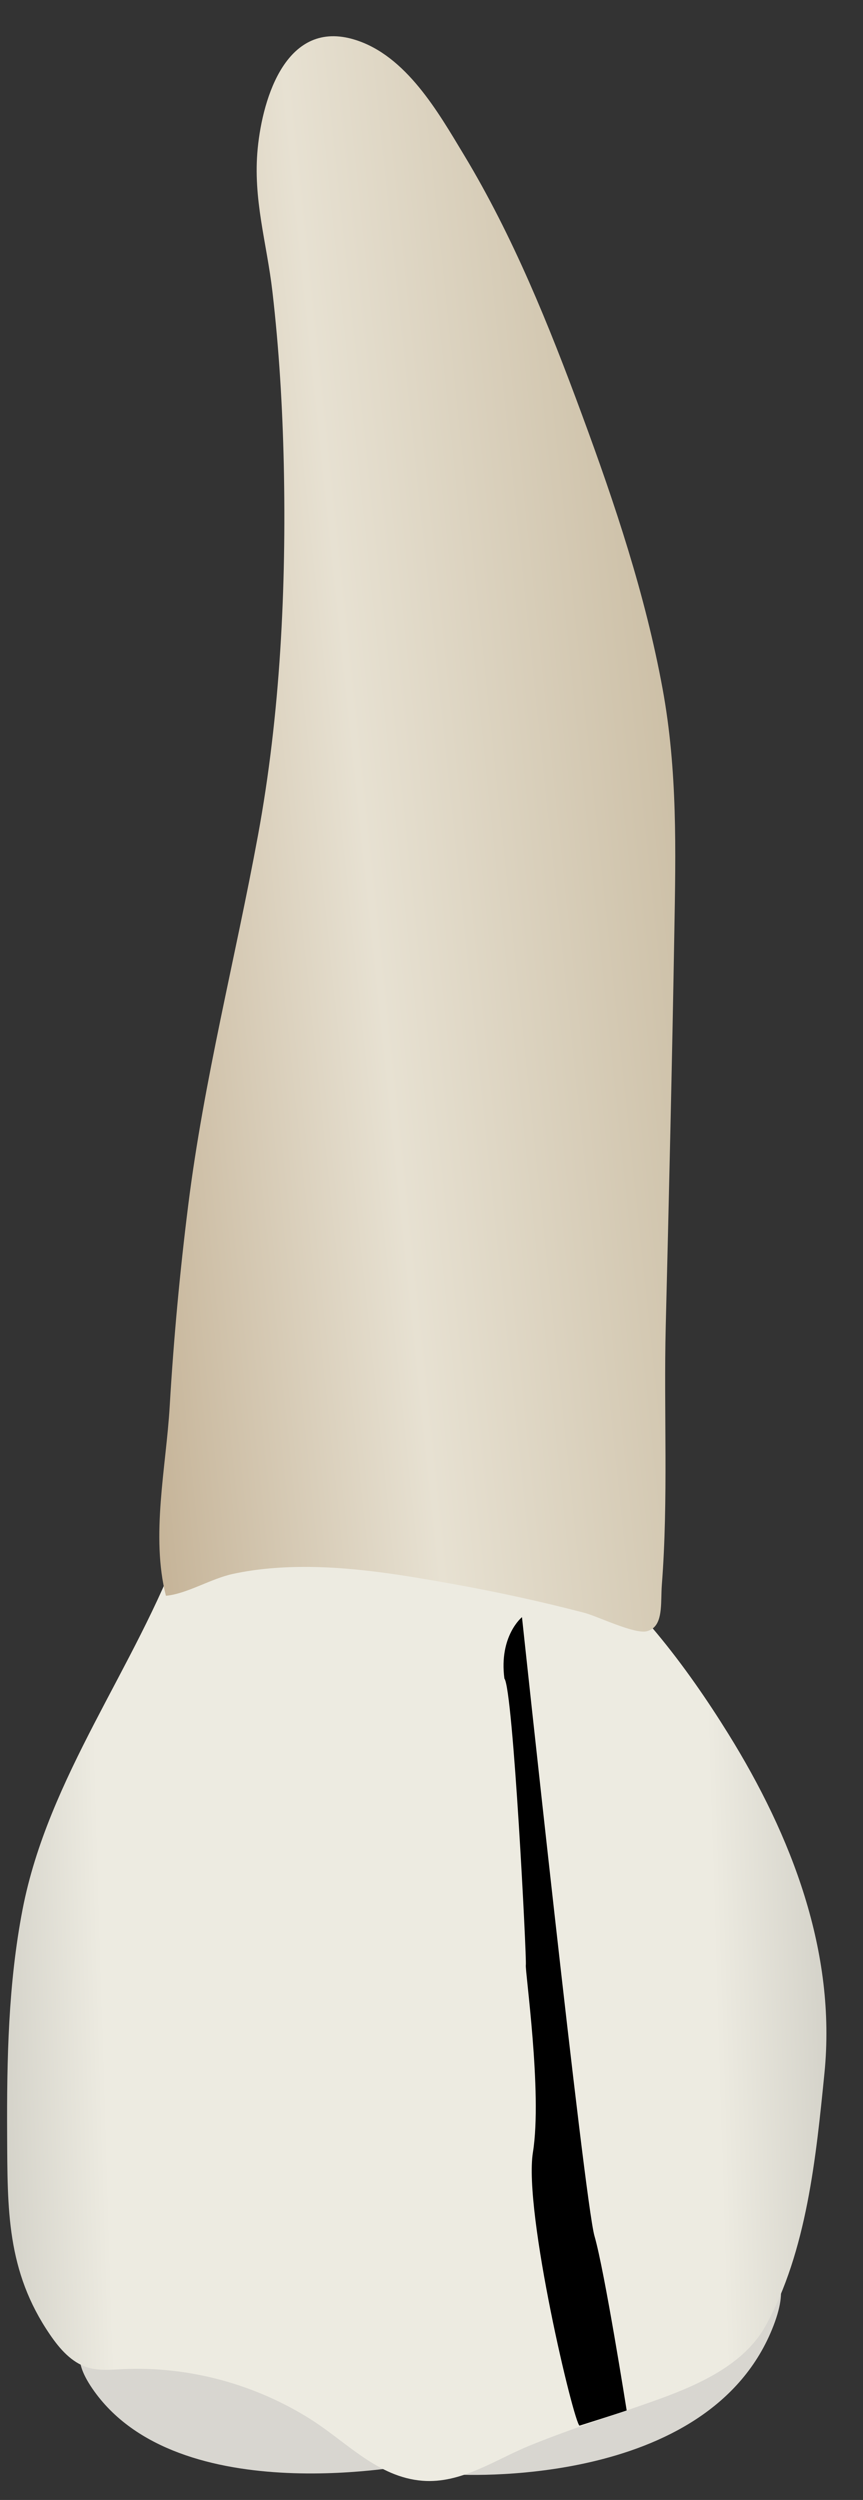 <svg width="19" height="55" viewBox="0 0 19 55" fill="none" xmlns="http://www.w3.org/2000/svg">
<rect x="0" y="0" width="19" height="55" fill="#333333" stroke="none"/>
<path d="M9.207 54.202C9.207 54.202 3.908 55.298 2.03 52.545C0.152 49.792 8.575 52.542 9.207 54.202Z" fill="#D8D6D0"/>
<path d="M9.984 54.438C9.984 54.438 15.627 54.819 17.032 51.16C18.436 47.5 10.317 52.319 9.984 54.438Z" fill="#D8D6D0"/>
<path d="M12.237 33.906C12.32 33.947 12.399 33.993 12.474 34.045C13.911 35.05 15.123 36.677 16.037 38.149C17.426 40.386 18.418 42.944 18.151 45.613C17.968 47.438 17.764 49.536 16.852 51.175C16.319 52.132 15.122 52.571 14.147 52.91C13.312 53.201 12.469 53.474 11.65 53.809C10.894 54.119 10.152 54.646 9.3 54.578C8.32 54.5 7.636 53.732 6.853 53.234C5.623 52.453 4.151 52.052 2.695 52.123C2.439 52.135 2.177 52.161 1.932 52.086C1.574 51.977 1.312 51.673 1.101 51.364C0.14 49.961 0.166 48.601 0.157 46.968C0.149 45.31 0.181 43.641 0.497 42.008C1.06 39.098 2.983 36.69 3.994 33.943C4.052 33.785 4.11 33.623 4.216 33.492C4.399 33.269 4.697 33.172 4.985 33.149C5.524 33.105 6.067 33.189 6.601 33.246C7.613 33.355 8.602 33.468 9.62 33.538C10.428 33.593 11.486 33.535 12.237 33.906Z" fill="url(#paint0_linear_80_6802)"/>
<path d="M14.379 35.82C14.343 35.849 14.299 35.872 14.246 35.887C13.979 35.962 13.157 35.559 12.867 35.483C11.902 35.231 10.928 35.02 9.947 34.844C8.907 34.658 7.857 34.482 6.799 34.473C6.239 34.469 5.675 34.508 5.127 34.627C4.64 34.732 4.115 35.066 3.653 35.108C3.317 33.797 3.658 32.273 3.736 30.942C3.823 29.462 3.959 27.985 4.144 26.515C4.49 23.755 5.179 21.097 5.681 18.372C6.17 15.721 6.306 12.919 6.248 10.22C6.22 8.95 6.144 7.679 5.998 6.418C5.874 5.341 5.564 4.378 5.674 3.262C5.786 2.128 6.318 0.41 7.816 0.875C8.943 1.225 9.645 2.464 10.214 3.407C11.298 5.202 12.087 7.158 12.813 9.125C13.539 11.089 14.208 13.086 14.587 15.15C14.918 16.95 14.878 18.711 14.846 20.528C14.797 23.412 14.728 26.296 14.657 29.18C14.611 31.041 14.717 32.983 14.571 34.87C14.545 35.223 14.596 35.642 14.379 35.82Z" fill="url(#paint1_linear_80_6802)"/>
<path d="M13.797 53.031C13.797 53.031 13.622 53.093 12.76 53.365C12.641 53.338 11.523 48.662 11.733 47.352C11.944 46.041 11.554 43.334 11.577 43.23C11.599 43.126 11.297 37.157 11.105 36.929C10.982 35.992 11.492 35.578 11.492 35.578C11.492 35.578 12.866 48.427 13.088 49.193C13.311 49.959 13.797 53.031 13.797 53.031Z" fill="black"/>
<defs>
<linearGradient id="paint0_linear_80_6802" x1="-5.792" y1="44.266" x2="24.444" y2="43.334" gradientUnits="userSpaceOnUse">
<stop stop-color="#94938C"/>
<stop offset="0.267" stop-color="#EDEBE1"/>
<stop offset="0.712" stop-color="#EDEBE1"/>
<stop offset="1" stop-color="#94938C"/>
</linearGradient>
<linearGradient id="paint1_linear_80_6802" x1="0.744" y1="19.395" x2="15.104" y2="17.887" gradientUnits="userSpaceOnUse">
<stop stop-color="#BFAB8D"/>
<stop offset="0.508" stop-color="#E7E1D2"/>
<stop offset="1" stop-color="#CCBFA6"/>
</linearGradient>
</defs>
</svg>
